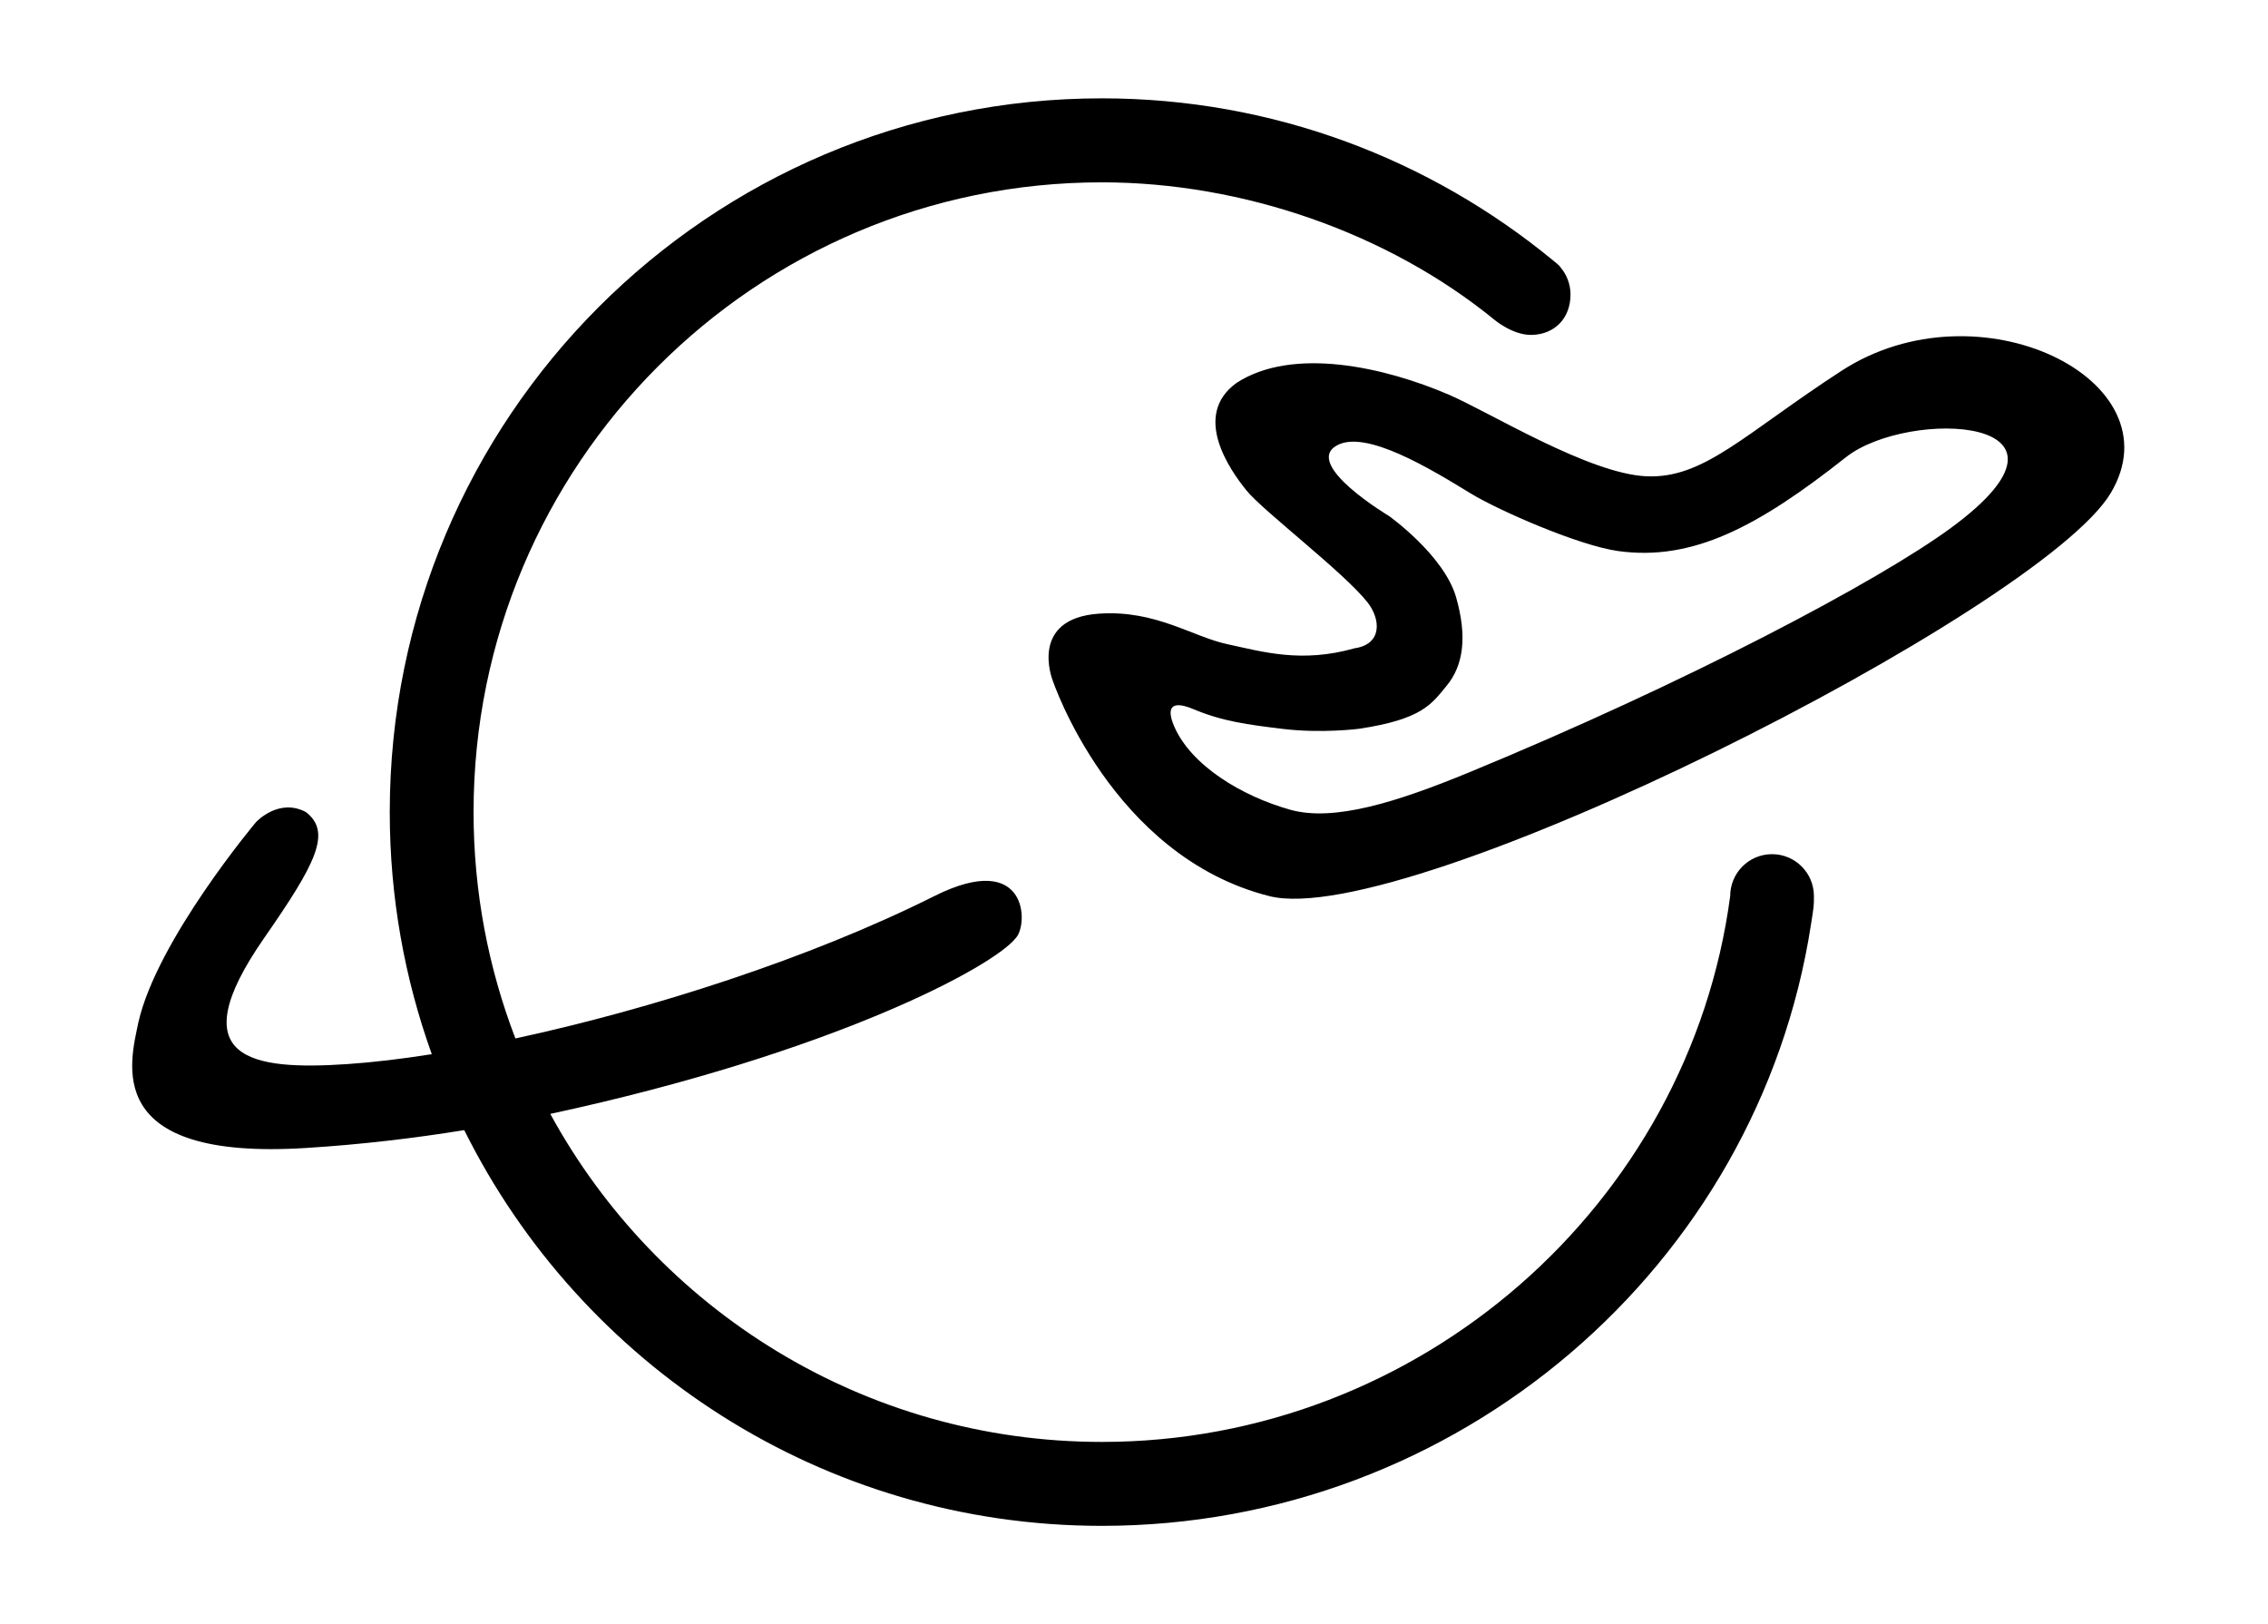 <?xml version="1.0" standalone="no"?><!DOCTYPE svg PUBLIC "-//W3C//DTD SVG 1.1//EN" "http://www.w3.org/Graphics/SVG/1.1/DTD/svg11.dtd"><svg t="1545420702197" class="icon" style="" viewBox="0 0 1430 1024" version="1.1" xmlns="http://www.w3.org/2000/svg" p-id="14916" xmlns:xlink="http://www.w3.org/1999/xlink" width="279.297" height="200"><defs><style type="text/css"></style></defs><path d="M1161.063 233.806c-61.289 39.813-86.705 68.132-123.025 66.48-36.296-1.628-98.765-40.356-124.512-51.447-40.592-17.44-98.482-30.514-133.976-7.363-28.225 20.555-4.036 54.94 6.443 67.826s61.194 51.447 76.18 70.374c8.567 10.856 9.322 26.55-8.048 29.028-33.606 9.534-58.055 2.195-80.168-2.549-22.137-4.72-45.146-21.617-80.806-19.281-44.769 2.95-29.523 41.842-29.523 41.842s37.052 111.108 136.737 136.265c87.059 21.948 486.627-180.349 530.522-254.193C1373.319 239.47 1247.509 177.615 1161.063 233.806L1161.063 233.806zM1230.234 332.736c-45.996 33.818-166.992 97.774-303.894 154.201-45.5 18.738-85.266 31.293-112.83 23.576-30.467-8.52-62.563-27.871-73.206-52.651-4.626-10.785-2.69-16.992 12.083-10.785 18.573 7.788 34.503 9.77 55.861 12.413 24.874 3.068 48.521 0 48.521-1e-8 40.238-6.018 45.949-15.812 55.294-27.069 10.903-13.169 12.956-31.506 6.065-55.719-7.576-26.644-42.409-51.424-42.409-51.424s-54.303-32.379-32.874-44.415c18.195-10.219 58.881 14.608 84.629 30.349 16.756 10.219 67.613 32.756 92.936 36.226 46.586 6.372 87.508-14.915 143.463-59.165C1203.047 257.288 1326.002 262.362 1230.234 332.736L1230.234 332.736zM1117.285 538.526c-14.585 0-26.385 11.847-26.385 26.455-25.889 194.179-195.312 344.108-396.145 344.108-150 0-280.53-83.567-347.789-206.805 178.438-38.491 279.279-92.747 293.463-110.848 8.118-8.236 8.095-56.238-51.329-26.479-78.351 39.27-178.721 71.342-264.128 89.75-17.015-44.273-26.385-92.393-26.385-142.684 0-219.289 177.399-397.066 396.145-397.066 89.018 0 180.467 31.954 247.467 86.611 0 0 11.611 9.888 23.647 9.581 14.679-0.378 24.379-10.761 24.379-25.441 0-6.632-2.431-12.673-6.443-17.322 0.165-0.142-1.416-1.605-2.242-2.289-0.637-0.59-1.298-1.133-1.982-1.652-77.549-63.908-176.621-102.447-284.825-102.447-247.963 0-448.985 201.471-448.985 450.024 0 53.571 9.369 104.948 26.503 152.596-19.234 3.044-37.075 5.145-52.887 6.23-61.076 4.154-106.081-2.832-52.84-79.413 32.922-47.341 42.692-66.669 26.432-79.413-17.322-9.322-31.624 6.396-31.624 6.396s-62.162 74.032-74.032 125.928c-5.192 25.323-23.694 87.579 105.656 79.413 34.668-2.171 67.991-6.112 99.756-11.257 73.56 147.9 225.944 249.497 402.022 249.497 224.41 0 413.822-163.593 447.121-379.201 1.841-11.635 1.841-11.635 1.841-17.865C1143.694 550.373 1131.894 538.526 1117.285 538.526L1117.285 538.526z" p-id="14917"></path></svg>